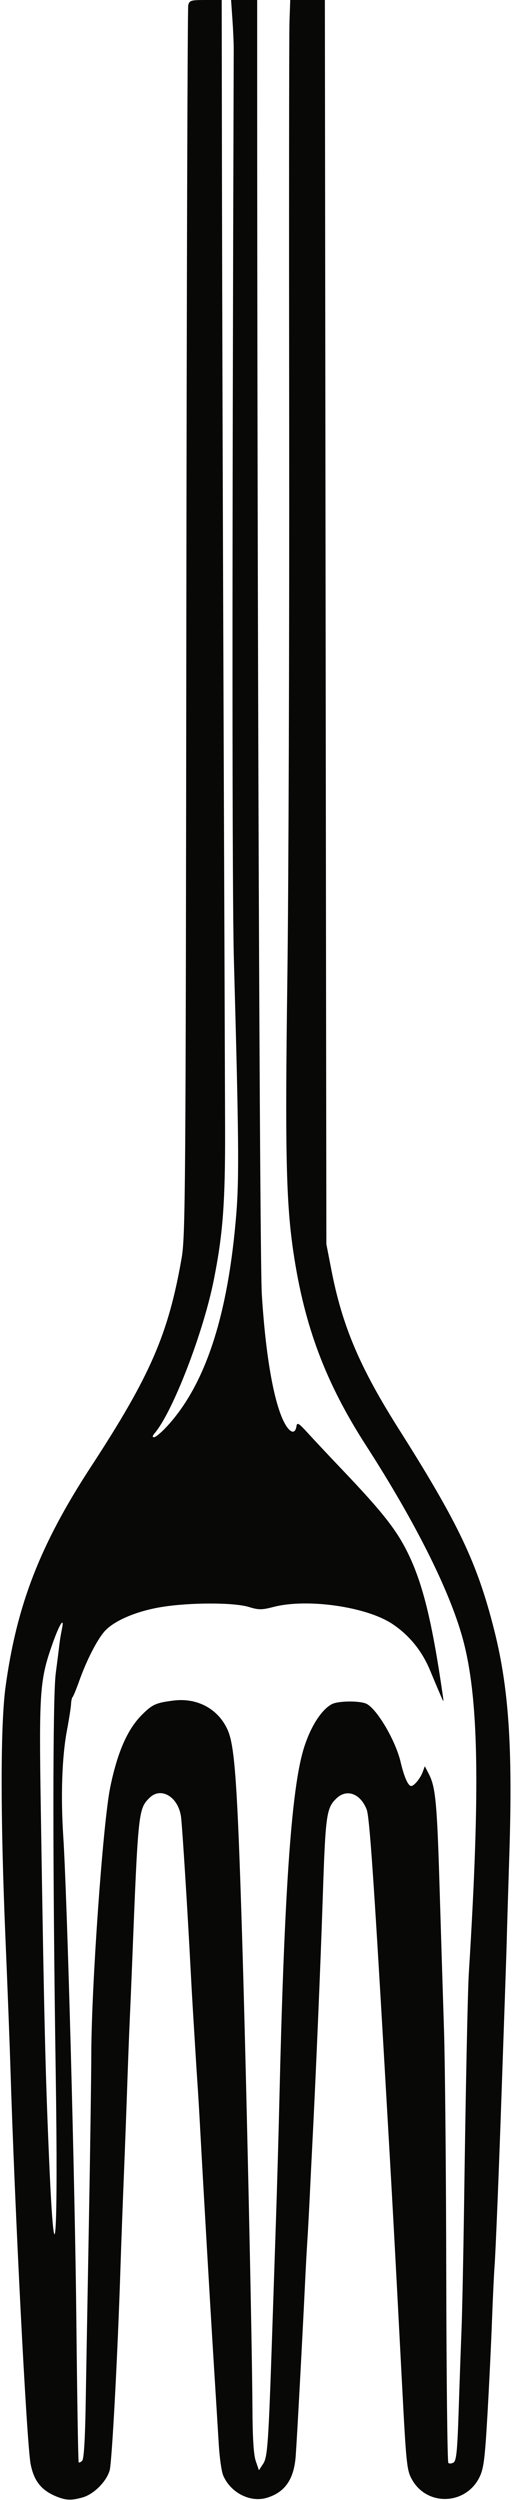 <svg xmlns="http://www.w3.org/2000/svg" width="219" height="1068" viewBox="0 0 219 1068">
<g>
<path d="M 24.50 1066.67 C17.82,1064.06 14.54,1060.04 13.10,1052.69 C11.42,1044.14 6.29,943.54 4.46,883.50 C4.16,873.60 3.22,849.08 2.37,829.00 C0.14,776.16 0.15,736.86 2.39,720.50 C7.19,685.51 17.16,659.89 38.97,626.50 C64.30,587.72 72.00,570.01 77.68,537.50 C79.31,528.18 79.45,509.73 79.70,266.00 C79.85,122.18 80.21,3.49 80.51,2.25 C80.99,0.19 81.61,-0.00 87.93,0.00 L 94.83 0.00 L 94.95 80.25 C95.02,124.39 95.33,226.43 95.64,307.00 C95.95,387.58 96.23,466.55 96.28,482.50 C96.36,513.93 95.34,527.41 91.41,547.00 C86.90,569.51 73.88,603.18 66.18,612.25 C65.16,613.45 65.07,614.00 65.89,614.00 C66.54,614.00 68.87,612.09 71.06,609.75 C87.79,591.90 97.56,562.21 101.08,518.50 C102.31,503.29 102.14,485.14 100.04,410.00 C99.28,382.66 99.25,242.78 99.97,21.00 C99.98,18.52 99.73,12.79 99.41,8.25 L 98.84 -0.00 L 104.42 -0.00 L 110.00 0.00 L 110.00 27.25 C110.01,251.77 111.09,538.66 111.99,553.00 C113.70,580.46 117.46,600.98 122.21,608.80 C124.39,612.37 126.32,612.57 126.81,609.27 C127.07,607.50 127.79,607.95 131.80,612.35 C134.38,615.18 141.00,622.23 146.52,628.02 C163.55,645.88 169.62,653.58 174.48,663.51 C180.86,676.53 184.89,693.00 189.43,724.50 C189.85,727.46 189.84,727.45 188.34,724.00 C187.50,722.08 185.51,717.35 183.91,713.50 C180.46,705.21 175.00,698.52 167.76,693.72 C156.68,686.38 131.39,682.77 117.03,686.49 C111.93,687.81 110.70,687.81 106.38,686.50 C99.88,684.53 81.03,684.56 68.93,686.56 C58.04,688.36 48.40,692.55 44.50,697.18 C41.26,701.04 37.00,709.42 33.93,718.00 C32.66,721.58 31.36,724.72 31.06,725.00 C30.75,725.28 30.45,726.62 30.39,728.00 C30.33,729.38 29.52,734.55 28.59,739.50 C26.52,750.56 25.95,767.30 27.06,784.50 C28.76,810.77 32.08,933.21 32.66,991.50 C33.00,1024.50 33.44,1051.69 33.65,1051.93 C33.86,1052.17 34.54,1051.86 35.15,1051.25 C35.88,1050.52 36.39,1042.29 36.64,1027.32 C36.85,1014.77 37.47,979.75 38.02,949.50 C38.57,919.25 39.03,886.85 39.05,877.50 C39.11,848.16 44.05,778.60 47.15,763.51 C50.22,748.60 54.50,738.80 60.65,732.64 C65.15,728.13 66.71,727.43 74.24,726.49 C84.60,725.19 93.71,730.27 97.56,739.48 C100.39,746.26 101.54,762.61 103.44,823.50 C105.17,878.44 107.82,998.87 107.98,1029.01 C108.04,1041.65 108.49,1048.75 109.41,1051.41 L 110.75 1055.31 L 112.56 1052.55 C114.45,1049.67 114.83,1044.15 116.43,996.50 C116.76,986.60 117.45,965.90 117.97,950.50 C118.49,935.10 119.17,911.25 119.49,897.50 C121.54,809.81 124.52,765.78 129.61,748.04 C132.36,738.44 137.22,730.56 141.92,728.04 C144.68,726.56 154.19,726.50 156.88,727.94 C161.46,730.39 169.27,743.78 171.37,752.79 C172.84,759.07 174.57,763.00 175.88,763.00 C177.12,763.00 179.79,759.75 180.80,757.00 L 181.71 754.54 L 183.43 757.87 C186.31,763.43 186.94,770.09 188.03,806.50 C188.61,825.75 189.46,852.97 189.91,867.00 C190.37,881.03 190.81,928.26 190.88,971.96 C190.96,1015.67 191.36,1051.76 191.77,1052.17 C192.18,1052.58 193.18,1052.50 194.00,1052.00 C195.20,1051.26 195.62,1047.06 196.17,1030.29 C196.54,1018.86 197.09,1003.20 197.40,995.50 C197.70,987.80 198.18,964.40 198.48,943.50 C199.19,892.12 200.04,850.87 200.53,843.00 C205.47,763.44 204.78,725.12 197.93,700.05 C192.31,679.49 177.61,650.16 156.55,617.50 C139.31,590.76 130.25,566.75 125.55,535.30 C122.38,514.08 121.90,492.91 122.90,418.68 C123.44,378.98 123.79,272.70 123.69,182.50 C123.59,92.30 123.64,14.34 123.82,9.25 L 124.14 -0.00 L 131.55 -0.00 L 138.96 0.00 L 139.28 265.75 L 139.60 531.50 L 141.76 542.61 C146.41,566.52 153.89,584.14 170.58,610.50 C196.15,650.87 204.18,667.79 211.42,696.50 C217.61,721.09 219.32,746.33 217.87,792.00 C217.30,809.88 216.81,826.08 216.78,828.00 C216.75,829.92 216.35,842.08 215.90,855.00 C215.45,867.92 214.83,885.70 214.53,894.50 C213.36,928.67 212.01,961.79 211.55,968.00 C211.28,971.58 210.78,982.15 210.44,991.50 C210.10,1000.85 209.24,1018.72 208.52,1031.22 C207.41,1050.52 206.90,1054.57 205.12,1058.22 C199.25,1070.24 182.60,1070.81 176.18,1059.21 C174.00,1055.27 173.76,1052.93 171.95,1018.27 C168.53,952.86 167.96,942.39 164.46,882.00 C159.81,801.73 158.03,776.21 156.86,773.11 C154.29,766.35 148.45,764.07 144.08,768.14 C139.61,772.31 139.24,774.92 138.06,810.50 C137.11,839.48 135.02,888.63 133.52,917.50 C133.29,921.90 132.83,931.12 132.51,938.00 C132.18,944.88 131.72,953.42 131.48,957.00 C131.24,960.58 130.81,968.45 130.52,974.50 C129.35,998.95 127.03,1041.98 126.48,1049.31 C125.73,1059.23 121.87,1064.76 114.08,1067.10 C106.99,1069.22 98.57,1064.88 95.45,1057.50 C94.76,1055.85 93.92,1050.00 93.59,1044.50 C93.26,1039.00 92.31,1023.70 91.49,1010.50 C90.12,988.76 86.92,933.62 85.48,907.00 C85.17,901.22 84.72,893.80 84.49,890.50 C84.26,887.20 83.81,880.22 83.50,875.00 C83.18,869.78 82.73,862.35 82.49,858.50 C82.25,854.65 81.81,846.78 81.51,841.00 C80.29,817.28 77.96,780.22 77.44,776.25 C76.31,767.66 68.85,763.15 63.91,768.09 C59.18,772.82 59.08,773.79 56.49,839.50 C56.21,846.65 55.76,857.22 55.50,863.00 C55.23,868.78 54.76,881.15 54.44,890.50 C54.13,899.85 53.47,917.40 52.98,929.50 C52.49,941.60 51.83,959.38 51.52,969.00 C50.36,1005.36 47.90,1051.64 46.93,1055.26 C45.64,1060.06 40.11,1065.60 35.27,1066.94 C30.61,1068.24 28.35,1068.18 24.50,1066.67 ZM 23.83 885.50 C22.52,798.86 22.51,725.09 23.83,715.00 C24.51,709.78 25.22,704.11 25.42,702.41 C25.61,700.71 26.10,697.78 26.49,695.91 C27.65,690.44 25.52,693.64 22.65,701.69 C17.00,717.55 16.66,722.07 17.45,772.50 C18.86,863.04 19.40,885.59 21.05,923.50 C23.42,978.10 24.93,957.52 23.83,885.50 Z" fill="rgba(8,8,7,1)"/>
</g>
</svg>